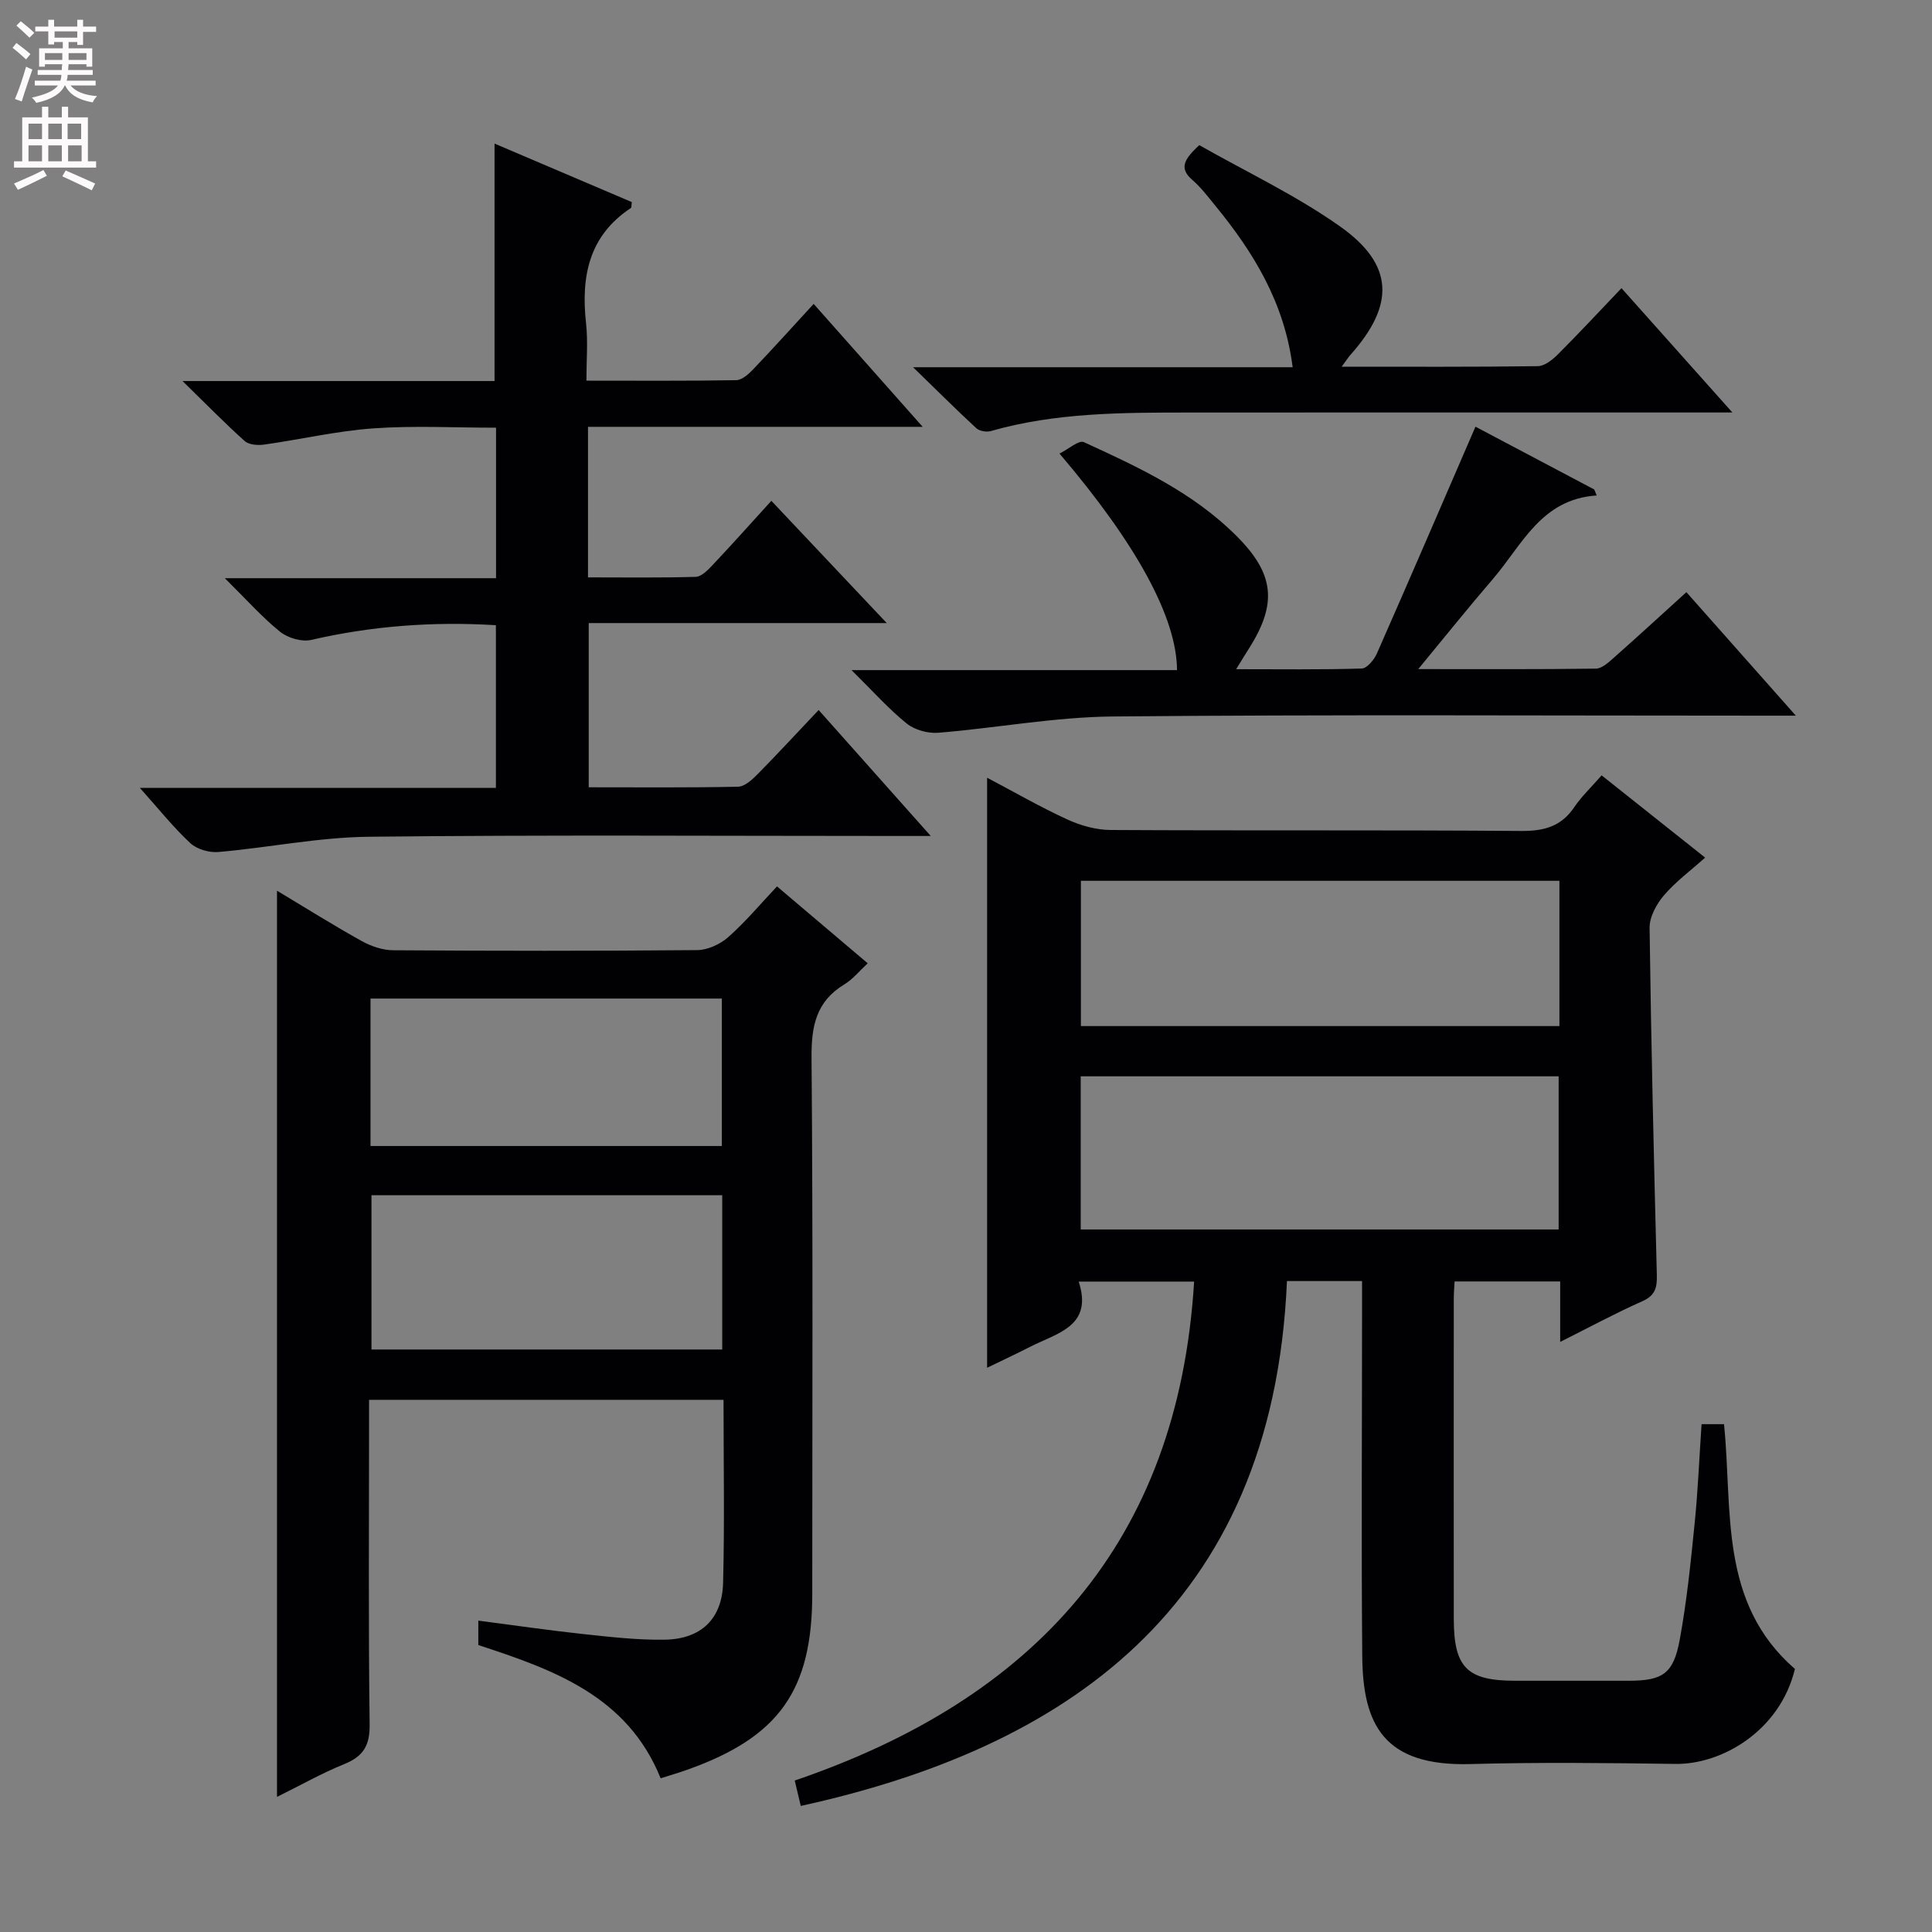 <svg enable-background="new 0 0 400 400" viewBox="0 0 400 400" xmlns="http://www.w3.org/2000/svg"><rect x="0" y="0" width="400" height="400" fill="#808080" stroke="none"/><g fill="#010103"><path d="m282 265.23c-5.67 0-10.62 0-15.55 0-2.93 68.24-46.67 96.82-100.66 108.67-.39-1.64-.78-3.3-1.25-5.26 49.58-16.9 79.39-49.24 82.69-103.3-8.06 0-15.63 0-23.9 0 3.03 9.25-4.44 10.64-10.03 13.49-2.91 1.49-5.88 2.87-8.93 4.35 0-40.92 0-81.3 0-122.16 5.55 2.92 10.98 6.06 16.65 8.66 2.75 1.26 5.95 2.15 8.95 2.16 28.33.16 56.65-.02 84.98.2 4.75.04 8.3-.93 11.01-4.96 1.47-2.18 3.44-4.03 5.64-6.55 7.06 5.61 14.02 11.14 21.43 17.03-3.04 2.72-6.11 4.98-8.53 7.81-1.54 1.81-3 4.47-2.97 6.73.31 23.96.89 47.91 1.5 71.86.07 2.58-.31 4.26-3.01 5.45-5.57 2.47-10.95 5.39-17 8.42 0-4.64 0-8.42 0-12.52-7.38 0-14.44 0-21.86 0-.06 1.21-.17 2.32-.17 3.44-.01 22.16-.03 44.32 0 66.48.02 10.04 2.77 12.75 12.71 12.75h23.49c7 0 9.27-1.41 10.57-8.44 1.47-7.97 2.29-16.08 3.1-24.16.68-6.75.96-13.54 1.43-20.52h4.65c1.81 17.86-1.12 36.95 14.68 50.68-3.1 12.82-15.12 19.79-24.73 19.66-14.16-.2-28.33-.36-42.49.03-17.94.5-22.23-8.21-22.36-22.27-.21-23.97-.04-47.96-.04-71.96 0-1.8 0-3.6 0-5.77zm-58.25-10.68h98.95c0-10.81 0-21.23 0-31.71-33.17 0-66.03 0-98.95 0zm99.11-72.19c-33.34 0-66.19 0-99.07 0v30.08h99.07c0-10.17 0-19.96 0-30.08z"/><path d="m57.35 184.41c6.15 3.69 11.75 7.21 17.53 10.42 1.93 1.07 4.31 1.89 6.48 1.91 21 .14 41.99.16 62.99-.03 2.18-.02 4.77-1.22 6.44-2.7 3.59-3.18 6.7-6.91 10.08-10.49 6.54 5.54 12.49 10.58 18.78 15.92-1.72 1.59-3.08 3.3-4.83 4.36-5.85 3.54-6.85 8.63-6.8 15.16.31 36.99.15 73.99.15 110.98 0 20.03-6.86 29.71-25.89 36.47-1.71.61-3.45 1.11-5.5 1.77-6.87-17.03-22.11-22.47-37.75-27.59 0-1.48 0-2.93 0-5.06 7.34.95 14.5 2.01 21.68 2.78 5.61.6 11.27 1.26 16.9 1.17 7.54-.12 11.91-4.3 12.1-11.79.32-12.48.09-24.97.09-37.87-24.35 0-48.43 0-73.39 0v5.71c0 20.5-.15 41 .12 61.49.06 4.36-1.3 6.61-5.24 8.21-4.73 1.92-9.2 4.46-13.94 6.8 0-62.54 0-124.68 0-187.62zm19.56 63.05v31.94h72.62c0-10.83 0-21.24 0-31.94-24.34 0-48.37 0-72.62 0zm-.2-10.19h72.74c0-10.34 0-20.35 0-30.53-24.39 0-48.42 0-72.74 0z"/><path d="m102.39 78.89c0-16.56 0-32.47 0-49.16 9.53 4.06 19.01 8.1 28.42 12.11-.1.67-.03 1.12-.2 1.23-8.75 5.79-10.34 14.25-9.27 23.91.41 3.74.07 7.57.07 11.83 10.78 0 20.9.08 31.02-.1 1.21-.02 2.59-1.28 3.55-2.29 4.13-4.33 8.14-8.78 12.48-13.5 7.29 8.22 14.47 16.32 22.57 25.45-23.9 0-46.43 0-69.29 0v31.17c7.46 0 14.88.11 22.3-.11 1.21-.04 2.54-1.43 3.52-2.47 3.99-4.23 7.87-8.58 12.14-13.27 7.81 8.27 15.49 16.41 23.89 25.31-21.09 0-41.15 0-61.7 0v34c10.35 0 20.64.1 30.92-.12 1.36-.03 2.9-1.44 4-2.55 4.18-4.24 8.22-8.62 12.68-13.33 7.89 8.86 15.13 17 23.21 26.08-2.85 0-4.6 0-6.34 0-36.66 0-73.33-.25-109.99.16-10.39.11-20.75 2.25-31.15 3.16-1.91.17-4.45-.57-5.81-1.83-3.5-3.25-6.5-7.03-10.46-11.45h73.72c0-11.53 0-22.43 0-33.68-13.07-.8-25.71.16-38.26 3.05-1.95.45-4.82-.4-6.43-1.7-3.71-2.99-6.91-6.61-11.43-11.08h56.15c0-10.69 0-20.63 0-31.16-8.54 0-17.02-.46-25.42.14-7.58.54-15.07 2.3-22.61 3.36-1.3.18-3.12.05-4-.73-4.05-3.62-7.85-7.52-12.88-12.43z"/><path d="m305.48 88.34c7.72 4.08 16.15 8.54 24.59 13 .17.41.34.83.51 1.24-11.52.76-15.44 10.26-21.48 17.28-5.04 5.86-9.88 11.9-15.47 18.67 12.92 0 24.85.07 36.79-.1 1.25-.02 2.62-1.29 3.69-2.24 4.96-4.39 9.85-8.88 15.04-13.59 7.44 8.39 14.63 16.5 22.66 25.57-3.01 0-4.76 0-6.51 0-44.97 0-89.95-.25-134.91.17-12.05.11-24.07 2.39-36.13 3.37-2.15.17-4.88-.58-6.53-1.91-3.71-2.98-6.91-6.6-11.43-11.06h67.39c-.06-10.84-8.34-26.07-24.33-44.83 1.86-.92 4-2.85 5.04-2.37 11.34 5.19 22.69 10.46 31.69 19.51 7.71 7.74 8.41 13.85 2.56 23.11-.77 1.21-1.52 2.44-2.72 4.39 9.14 0 17.58.12 26-.14 1.1-.03 2.57-1.82 3.14-3.11 6.81-15.45 13.49-30.97 20.41-46.96z"/><path d="m248.3 30.05c9.78 5.56 20.07 10.4 29.2 16.87 11.13 7.89 11.29 16.19 2.18 26.45-.51.57-.92 1.23-1.9 2.55 14.09 0 27.35.07 40.61-.11 1.39-.02 2.99-1.29 4.09-2.38 4.35-4.34 8.54-8.85 13.23-13.77 7.64 8.56 14.76 16.54 22.96 25.74-3.23 0-5.11 0-6.98 0-35.16 0-70.33-.02-105.49.01-13.8.01-27.62-.01-41.08 3.84-.89.25-2.33.01-2.98-.59-4.11-3.79-8.07-7.75-13.1-12.63h78.59c-1.69-13.39-8.13-23.84-16.1-33.55-1.48-1.8-2.9-3.7-4.65-5.21-2.7-2.33-1.93-4.15 1.42-7.22z"/></g><path d="m2.6 9.9.8-1c.9.7 1.9 1.4 2.9 2.3l-.9 1.1c-1.1-1-2-1.8-2.8-2.4zm.5 10.6c.9-2.1 1.6-4.3 2.3-6.7.4.2.8.4 1.3.6-.7 2.1-1.5 4.3-2.2 6.6zm.3-15.2.9-.9c1 .8 2 1.6 2.8 2.4l-1 1c-.9-.9-1.8-1.7-2.7-2.5zm12.6-1.2h1.2v1.4h2.7v1.1h-2.7v2.7h-1.2v-.6h-1.8v1.3h4.9v3.8h-1.2v-.5h-3.7c0 .4-.1.9-.1 1.2h5.1v1h-5.2c0 .5-.1.9-.2 1.2h6v1h-5.2c1.1 1.3 2.9 2 5.5 2.2-.4.4-.7.8-.9 1.3-2.9-.5-4.8-1.6-5.7-3.5h-.1c-.8 1.7-2.7 2.9-5.9 3.6-.2-.4-.6-.8-.9-1.1 2.8-.6 4.6-1.4 5.4-2.5h-4.8v-1h5.3c.1-.3.2-.7.2-1.2h-4.9v-1h5c0-.4 0-.8.1-1.2h-3.6v.5h-1.2v-3.8h4.9v-1.3h-1.8v.5h-1.2v-2.7h-2.7v-1h2.7v-1.4h1.2v1.4h4.8zm-6.7 8.3h3.6c0-.4 0-.9 0-1.4h-3.6zm1.9-4.6h4.8v-1.3h-4.7v1.3zm6.7 3.2h-3.7v1.4h3.7z" fill="#fcfafa"/><path d="m8.7 22.1h1.3v2.2h2.8v-2.2h1.3v2.2h4.1v9.1h1.7v1.3h-17v-1.3h1.7v-9.1h4.1zm.3 13.1.7 1.2c-1.8.9-3.8 1.9-6 2.9-.2-.4-.5-.8-.8-1.3 2.3-1 4.4-1.9 6.1-2.8zm-3.1-6.4h2.8v-3.2h-2.8zm0 4.6h2.8v-3.3h-2.8zm4.1-4.6h2.8v-3.2h-2.8zm0 4.6h2.8v-3.3h-2.8zm3.6 1.9c2.1.9 4.1 1.8 6.1 2.7l-.7 1.4c-2.2-1.1-4.2-2-6.1-2.9zm3.2-9.7h-2.8v3.2h2.8zm-2.7 7.8h2.8v-3.3h-2.8z" fill="#fcfafa"/></svg>